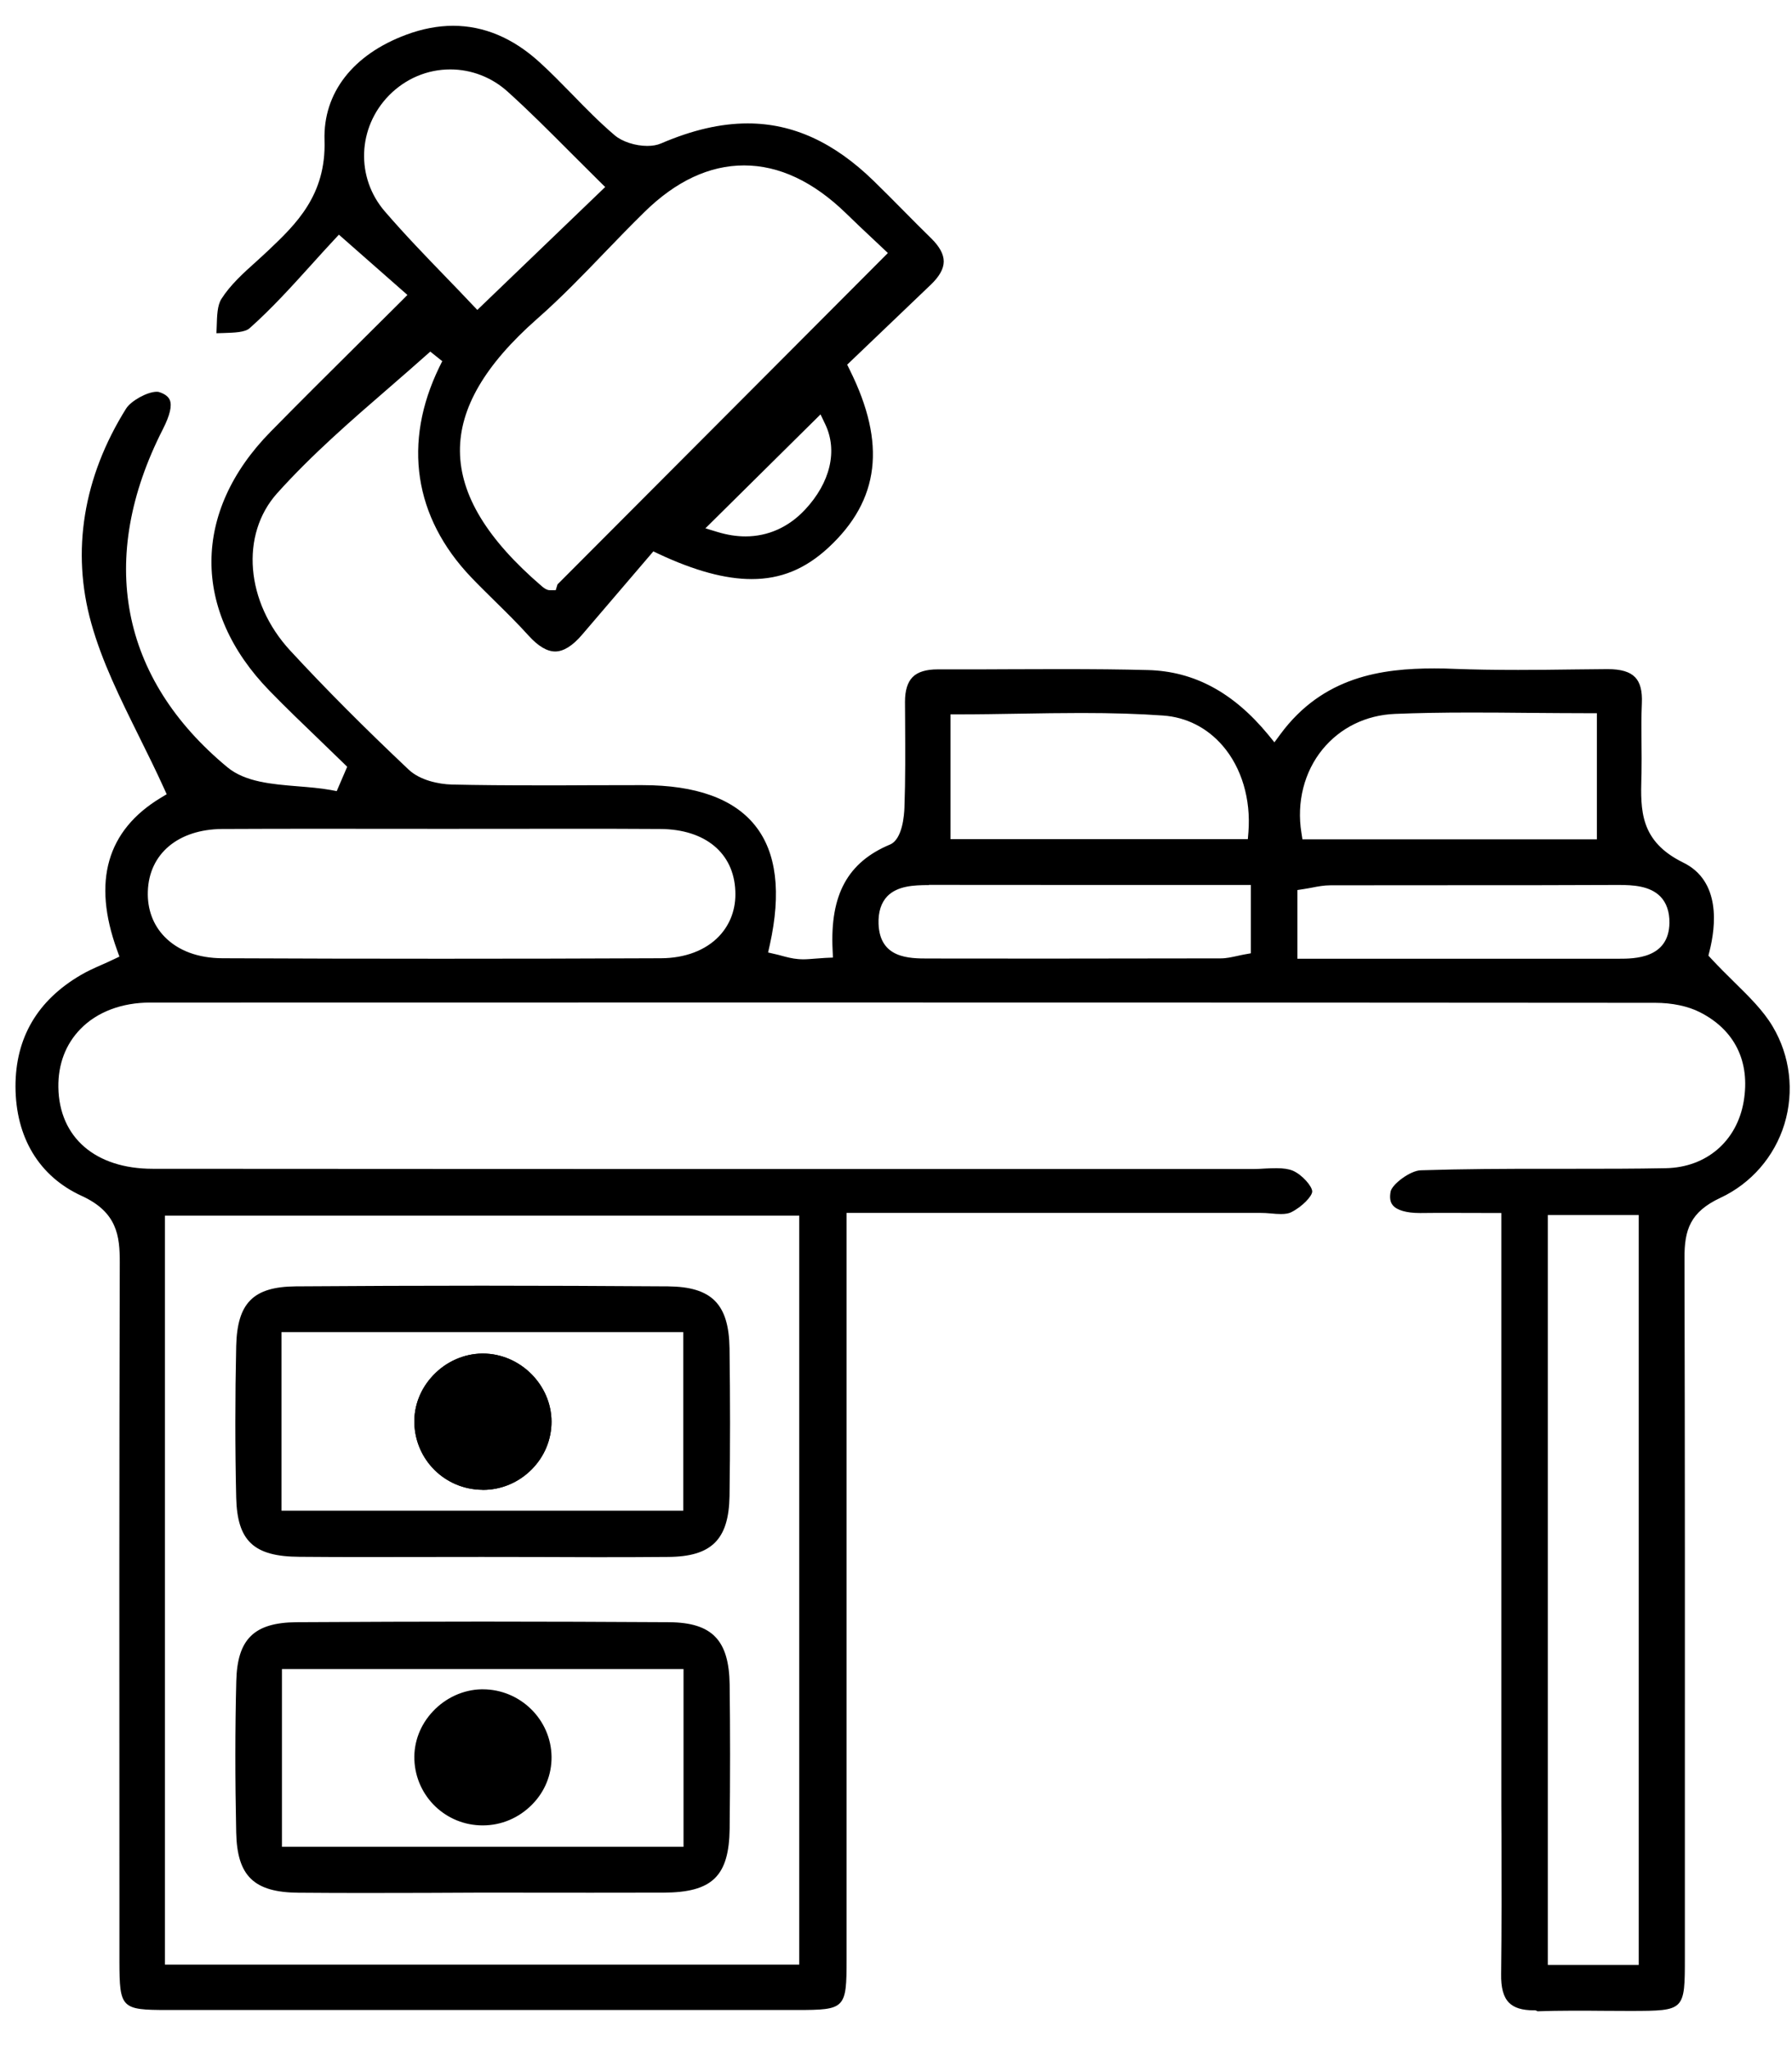 <svg xmlns:xlink="http://www.w3.org/1999/xlink" width="42" height="48" viewBox="0 0 42 48"
    xmlns="http://www.w3.org/2000/svg">
    <path
        d="M35.953 47.092C35.676 47.092 35.484 47.033 35.366 46.911C35.236 46.781 35.177 46.559 35.183 46.24C35.196 45.164 35.193 44.069 35.191 43.012C35.188 42.563 35.188 42.114 35.188 41.666V28.415L33.951 28.412C33.736 28.412 33.523 28.412 33.31 28.415H33.278C32.965 28.415 32.739 28.35 32.644 28.233C32.582 28.16 32.566 28.055 32.593 27.912C32.625 27.744 33.046 27.422 33.299 27.414C34.291 27.382 35.269 27.379 36.266 27.379H36.904C37.584 27.379 38.306 27.379 39.038 27.365C39.992 27.349 40.709 26.733 40.868 25.8C41.024 24.87 40.661 24.126 39.839 23.71C39.561 23.569 39.189 23.491 38.793 23.491C31.822 23.485 24.849 23.483 17.881 23.483C13.092 23.483 8.307 23.483 3.519 23.485C2.856 23.485 2.276 23.704 1.888 24.102C1.538 24.459 1.36 24.932 1.368 25.47C1.387 26.646 2.236 27.379 3.581 27.379C9.312 27.384 15.046 27.384 20.777 27.384H29.376C29.467 27.384 29.559 27.379 29.653 27.373C29.742 27.368 29.828 27.365 29.917 27.365C30.082 27.365 30.203 27.384 30.297 27.422C30.518 27.514 30.758 27.793 30.755 27.912C30.753 28.02 30.524 28.266 30.26 28.398C30.203 28.425 30.128 28.439 30.023 28.439C29.947 28.439 29.869 28.433 29.791 28.425C29.704 28.417 29.616 28.412 29.532 28.412H19.842V33.765C19.842 37.81 19.842 41.858 19.842 45.903C19.842 47.052 19.81 47.084 18.684 47.084C16.224 47.084 13.761 47.084 11.3 47.084C8.84 47.084 6.378 47.084 3.917 47.084C2.842 47.084 2.802 47.041 2.799 45.954V44.415C2.796 39.554 2.794 34.525 2.807 29.58C2.81 28.947 2.743 28.393 1.915 28.014C0.916 27.557 0.366 26.643 0.363 25.448C0.363 24.31 0.878 23.431 1.899 22.837C2.047 22.75 2.209 22.677 2.382 22.601C2.468 22.564 2.557 22.523 2.648 22.48L2.799 22.409L2.743 22.253C2.161 20.649 2.505 19.451 3.767 18.689L3.907 18.605L3.839 18.456C3.653 18.046 3.451 17.64 3.257 17.248C2.813 16.35 2.392 15.504 2.139 14.598C1.667 12.916 1.95 11.178 2.955 9.572C3.071 9.388 3.454 9.177 3.672 9.177C3.699 9.177 3.715 9.18 3.726 9.183C3.861 9.226 3.944 9.288 3.979 9.369C4.036 9.504 3.982 9.729 3.818 10.053C2.274 13.079 2.813 15.891 5.332 17.975C5.75 18.319 6.375 18.37 6.978 18.419C7.24 18.44 7.509 18.462 7.749 18.505L7.892 18.532L8.137 17.962L8.046 17.872C7.862 17.697 7.682 17.518 7.499 17.343C7.108 16.967 6.701 16.577 6.318 16.183C4.494 14.312 4.502 11.986 6.34 10.115C7.024 9.418 7.706 8.742 8.428 8.025C8.751 7.704 9.08 7.379 9.412 7.047L9.549 6.909L7.943 5.497L7.822 5.627C7.647 5.814 7.472 6.008 7.296 6.203C6.841 6.706 6.369 7.228 5.852 7.687C5.742 7.787 5.488 7.793 5.246 7.801C5.189 7.804 5.133 7.804 5.073 7.806C5.076 7.752 5.076 7.701 5.079 7.65C5.087 7.393 5.092 7.152 5.192 6.998C5.399 6.673 5.709 6.392 6.011 6.122C6.108 6.033 6.208 5.943 6.302 5.854C6.933 5.254 7.647 4.573 7.606 3.286C7.571 2.18 8.269 1.277 9.525 0.812C9.897 0.674 10.266 0.604 10.619 0.604C11.338 0.604 12.017 0.887 12.637 1.45C12.904 1.69 13.162 1.958 13.413 2.212C13.728 2.537 14.054 2.869 14.407 3.169C14.582 3.318 14.89 3.418 15.17 3.418C15.294 3.418 15.402 3.399 15.491 3.361C16.226 3.045 16.892 2.891 17.525 2.891C18.581 2.891 19.546 3.332 20.476 4.237C20.713 4.467 20.945 4.702 21.179 4.938C21.395 5.157 21.613 5.376 21.834 5.592C22.022 5.779 22.119 5.957 22.119 6.125C22.119 6.295 22.017 6.476 21.82 6.665L19.856 8.542L19.915 8.663C20.777 10.391 20.618 11.716 19.414 12.83C18.872 13.33 18.301 13.565 17.617 13.565C17.002 13.565 16.288 13.373 15.439 12.976L15.313 12.916C15.313 12.916 14.025 14.422 13.642 14.869C13.421 15.128 13.208 15.261 13.012 15.261C12.82 15.261 12.613 15.136 12.392 14.893C12.139 14.612 11.869 14.347 11.605 14.087C11.419 13.903 11.225 13.714 11.042 13.522C9.7 12.116 9.436 10.367 10.298 8.596L10.317 8.558C10.333 8.526 10.349 8.49 10.366 8.461L10.085 8.236C9.77 8.517 9.452 8.793 9.131 9.072C8.231 9.85 7.302 10.656 6.496 11.554C5.626 12.524 5.755 14.106 6.801 15.239C7.628 16.134 8.536 17.045 9.579 18.029C9.84 18.275 10.274 18.37 10.592 18.378C11.206 18.392 11.858 18.397 12.71 18.397C13.079 18.397 13.448 18.397 13.817 18.394C14.186 18.394 14.556 18.392 14.922 18.392H15.062C16.312 18.392 17.199 18.711 17.7 19.341C18.201 19.968 18.314 20.909 18.042 22.134L18.002 22.312L18.18 22.353C18.228 22.363 18.277 22.377 18.325 22.39C18.447 22.423 18.57 22.455 18.703 22.466C18.743 22.469 18.783 22.472 18.824 22.472C18.916 22.472 19.01 22.463 19.117 22.455C19.185 22.45 19.26 22.445 19.341 22.439L19.522 22.431L19.514 22.25C19.452 20.957 19.869 20.198 20.858 19.784C21.152 19.662 21.192 19.089 21.198 18.916C21.222 18.254 21.217 17.581 21.214 16.929L21.211 16.439C21.211 16.174 21.27 15.982 21.389 15.861C21.51 15.739 21.707 15.68 21.977 15.68C22.16 15.68 22.335 15.68 22.51 15.68C22.893 15.68 23.275 15.68 23.661 15.677C24.043 15.677 24.426 15.674 24.808 15.674C25.649 15.674 26.293 15.68 26.902 15.696C27.983 15.723 28.904 16.218 29.721 17.207L29.869 17.389L30.009 17.199C31.011 15.842 32.396 15.658 33.617 15.658C33.781 15.658 33.946 15.661 34.11 15.669C34.552 15.685 35.018 15.693 35.581 15.693C36.013 15.693 36.446 15.688 36.877 15.682C37.144 15.68 37.408 15.677 37.675 15.674C37.993 15.674 38.2 15.736 38.325 15.866C38.443 15.991 38.494 16.188 38.481 16.472C38.467 16.786 38.47 17.102 38.473 17.407C38.475 17.643 38.478 17.886 38.473 18.124L38.47 18.205C38.451 18.976 38.432 19.706 39.451 20.206C40.335 20.638 40.216 21.696 40.065 22.288L40.041 22.385L40.108 22.458C40.289 22.653 40.469 22.831 40.645 23.004C40.995 23.348 41.326 23.672 41.547 24.045C41.957 24.732 42.056 25.565 41.822 26.333C41.588 27.095 41.043 27.722 40.324 28.058C39.612 28.39 39.478 28.809 39.48 29.469C39.491 34.103 39.491 38.813 39.489 43.369V45.843C39.489 47.103 39.489 47.103 38.225 47.106H38.19C37.971 47.106 37.753 47.103 37.535 47.103C37.314 47.1 37.096 47.1 36.877 47.1C36.551 47.1 36.285 47.106 36.034 47.114C36.002 47.089 35.977 47.092 35.953 47.092ZM36.277 46.027H38.408V28.463H36.277V46.027ZM3.866 46.021H18.732V28.477H3.866V46.021ZM7.345 19.414C6.631 19.414 5.919 19.416 5.205 19.419C4.176 19.427 3.492 20 3.465 20.882C3.451 21.296 3.586 21.663 3.853 21.939C4.171 22.269 4.642 22.445 5.216 22.447C6.925 22.455 8.63 22.458 10.338 22.458C12.058 22.458 13.774 22.455 15.491 22.447C16.054 22.445 16.536 22.263 16.851 21.933C17.118 21.652 17.253 21.285 17.234 20.871C17.199 19.981 16.528 19.427 15.482 19.419C14.785 19.414 14.089 19.414 13.392 19.414C12.896 19.414 10.39 19.416 10.39 19.416C9.883 19.416 7.854 19.414 7.345 19.414ZM37.944 22.458C38.297 22.458 39.117 22.458 39.127 21.617C39.13 21.355 39.057 21.147 38.915 21.001C38.669 20.752 38.279 20.73 37.934 20.73H37.907C36.708 20.736 35.509 20.736 34.312 20.736C33.27 20.736 32.227 20.736 31.186 20.738C31.036 20.738 30.887 20.765 30.747 20.793C30.685 20.803 30.626 20.817 30.564 20.825L30.408 20.849V22.458H34.652H37.944ZM21.772 20.733C21.405 20.733 21.031 20.755 20.796 20.995C20.651 21.147 20.581 21.366 20.591 21.642C20.621 22.45 21.305 22.453 21.758 22.453H21.78C22.699 22.455 23.615 22.455 24.534 22.455C25.892 22.455 27.25 22.453 28.61 22.45C28.745 22.45 28.872 22.42 28.998 22.393C29.052 22.38 29.109 22.369 29.166 22.358L29.317 22.331V20.73H25.237C24.081 20.73 22.936 20.73 21.788 20.728H21.772V20.733ZM34.46 16.691C33.779 16.691 33.218 16.702 32.698 16.723C32.014 16.75 31.41 17.048 30.995 17.556C30.567 18.081 30.386 18.792 30.502 19.508L30.526 19.662H37.427V16.707H37.244C36.762 16.707 36.287 16.702 35.821 16.699C35.363 16.694 34.91 16.691 34.46 16.691ZM22.278 19.657H29.246L29.26 19.489C29.319 18.721 29.101 17.986 28.659 17.472C28.293 17.048 27.808 16.799 27.255 16.761C26.689 16.721 26.083 16.702 25.342 16.702C24.862 16.702 24.383 16.71 23.903 16.718C23.423 16.726 22.944 16.734 22.462 16.734H22.278V19.657ZM17.439 3.875C16.625 3.875 15.835 4.245 15.095 4.976C14.787 5.278 14.48 5.595 14.186 5.9C13.674 6.433 13.144 6.982 12.583 7.474C11.363 8.55 10.772 9.564 10.78 10.57C10.789 11.597 11.414 12.63 12.699 13.733C12.807 13.825 12.863 13.825 12.888 13.825H13.025L13.066 13.69L20.81 5.927L20.451 5.589C20.26 5.411 20.042 5.205 19.829 4.997C19.064 4.254 18.261 3.875 17.439 3.875ZM16.533 12.376L16.827 12.465C17.043 12.53 17.261 12.565 17.471 12.565C18.002 12.565 18.484 12.349 18.867 11.94C19.462 11.305 19.638 10.556 19.341 9.937L19.231 9.707L16.533 12.376ZM10.554 1.626C10.015 1.626 9.506 1.842 9.121 2.231C8.377 2.988 8.334 4.159 9.021 4.954C9.492 5.5 9.991 6.016 10.473 6.514C10.675 6.722 10.872 6.928 11.061 7.128L11.187 7.26L14.184 4.381L14.049 4.248C13.817 4.018 13.591 3.794 13.37 3.572C12.874 3.075 12.405 2.604 11.907 2.155C11.532 1.812 11.05 1.626 10.554 1.626Z">
    </path>
    <path
        d="M8.699 44.343C8.13 44.343 7.564 44.343 6.996 44.337C5.953 44.329 5.557 43.948 5.536 42.926C5.509 41.669 5.509 40.506 5.538 39.376C5.562 38.392 5.959 38.008 6.95 38C8.416 37.992 9.885 37.986 11.315 37.986C12.781 37.986 14.25 37.992 15.681 38C16.688 38.008 17.087 38.416 17.101 39.463C17.114 40.528 17.114 41.631 17.101 42.834C17.087 43.951 16.694 44.332 15.546 44.335C14.98 44.337 14.414 44.337 13.848 44.337L11.272 44.335C10.841 44.34 9.127 44.343 8.699 44.343ZM6.608 43.261H16.02V39.098H6.608V43.261Z">
    </path>
    <path
        d="M11.291 36.471L8.688 36.474C8.131 36.474 7.573 36.474 7.018 36.468C5.948 36.463 5.56 36.098 5.536 35.081C5.509 33.924 5.509 32.729 5.536 31.531C5.56 30.52 5.937 30.142 6.929 30.133C8.344 30.123 9.815 30.117 11.297 30.117C12.703 30.117 14.172 30.123 15.657 30.133C16.678 30.142 17.082 30.544 17.098 31.58C17.114 32.759 17.114 33.924 17.098 35.044C17.082 36.063 16.678 36.466 15.657 36.471C15.08 36.477 14.501 36.477 13.924 36.477C13.485 36.474 11.731 36.471 11.291 36.471ZM6.597 35.387H16.015V31.204H6.597V35.387Z">
    </path>
    <path
        d="M11.299 34.898C10.434 34.889 9.739 34.205 9.712 33.346C9.698 32.929 9.857 32.526 10.156 32.213C10.458 31.896 10.873 31.712 11.296 31.707H11.318C12.188 31.707 12.924 32.437 12.926 33.302C12.926 33.721 12.762 34.119 12.46 34.422C12.153 34.73 11.749 34.9 11.318 34.9L11.299 34.898Z">
    </path>
    <path
        d="M11.313 42.76C10.45 42.76 9.747 42.084 9.712 41.224C9.696 40.808 9.849 40.405 10.146 40.089C10.445 39.77 10.86 39.58 11.283 39.572H11.315C12.194 39.572 12.916 40.281 12.927 41.151C12.932 41.57 12.77 41.971 12.469 42.273C12.159 42.587 11.749 42.76 11.313 42.76Z">
    </path>
    <path
        d="M11.299 34.898C10.434 34.889 9.739 34.205 9.712 33.346C9.698 32.929 9.857 32.526 10.156 32.213C10.458 31.896 10.873 31.712 11.296 31.707H11.318C12.188 31.707 12.924 32.437 12.926 33.302C12.926 33.721 12.762 34.119 12.46 34.422C12.153 34.73 11.749 34.9 11.318 34.9L11.299 34.898Z">
    </path>
</svg>